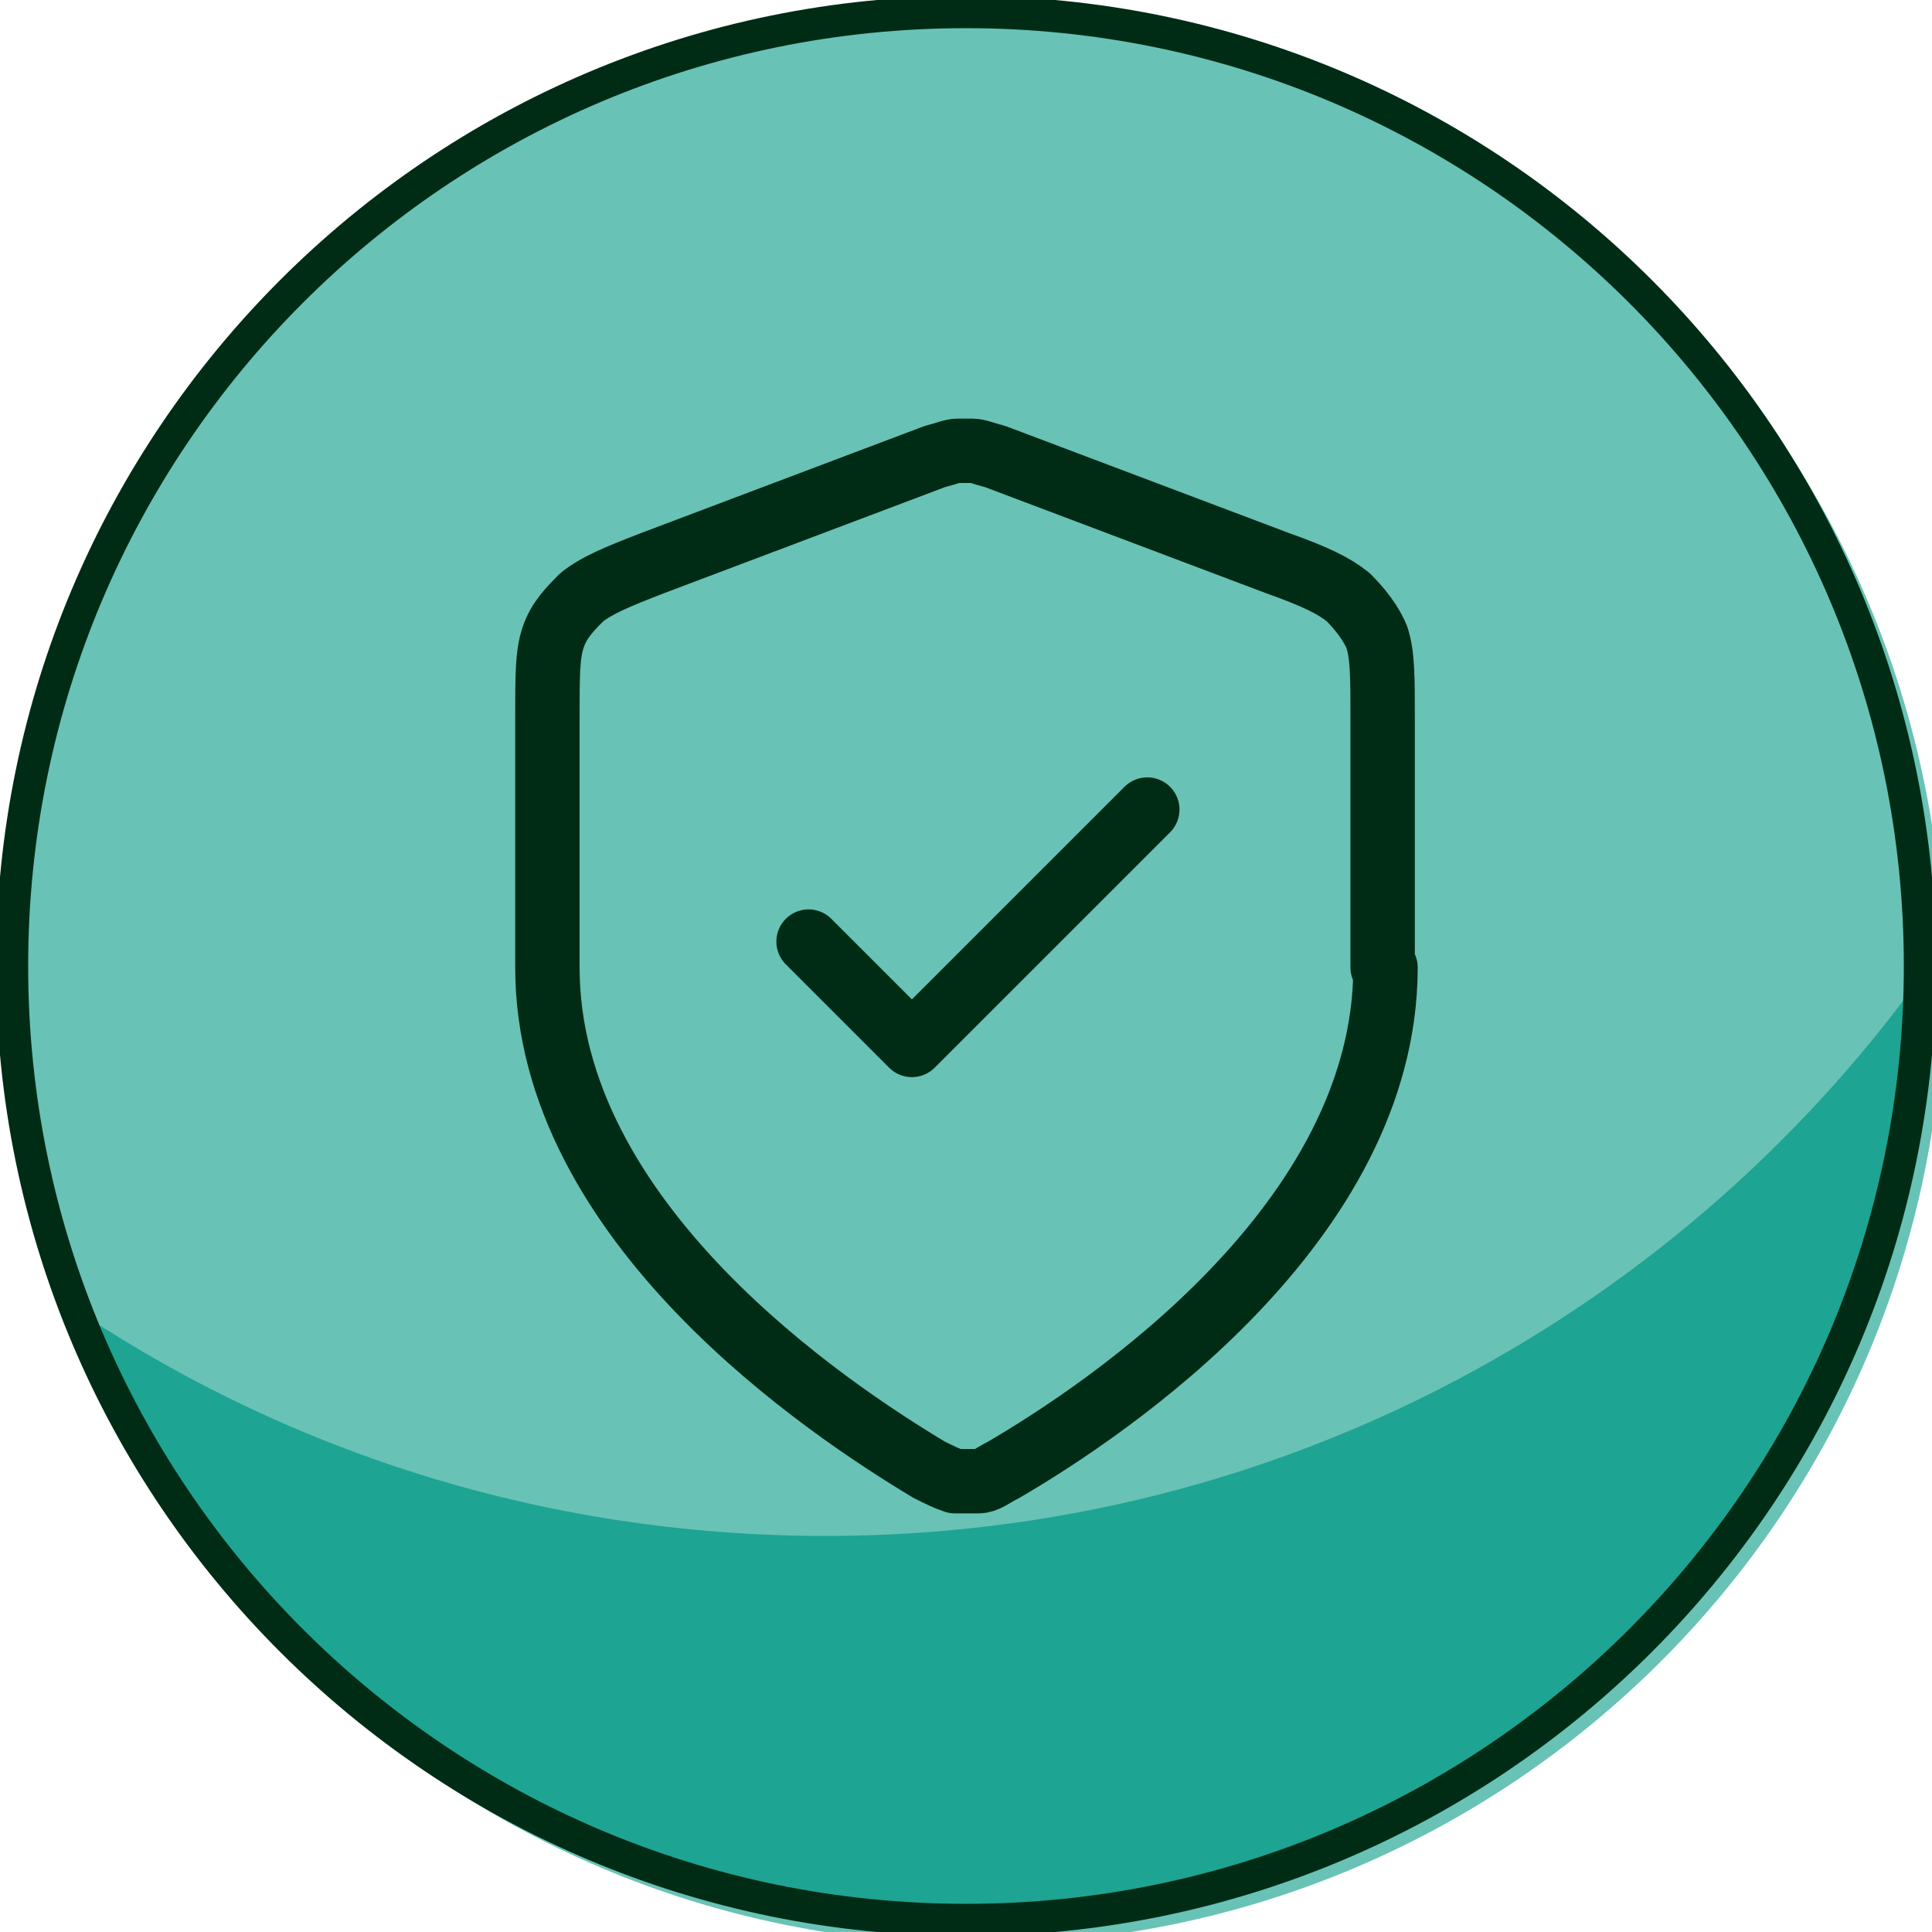 <svg width="60" height="60" viewBox="0 0 60 60" fill="none" xmlns="http://www.w3.org/2000/svg">
<g id="Secured and trusted 2" clip-path="url(#clip0_841_9756)">
<path id="Vector" d="M30.375 60.375C46.944 60.375 60.375 46.944 60.375 30.375C60.375 13.806 46.944 0.375 30.375 0.375C13.806 0.375 0.375 13.806 0.375 30.375C0.375 46.944 13.806 60.375 30.375 60.375Z" fill="#69C2B6"/>
<g id="Group">
<path id="Vector_2" d="M60 29.85V30C60 46.575 46.575 60 30 60C17.1 60 6.075 51.825 1.875 40.35C8.625 45 16.8 47.7 25.65 47.7C39.825 47.7 52.425 40.65 60 29.85Z" fill="#1EA492"/>
</g>
<path id="Vector_3" d="M30 59.625C46.361 59.625 59.625 46.361 59.625 30C59.625 13.639 46.361 0.375 30 0.375C13.639 0.375 0.375 13.639 0.375 30C0.375 46.361 13.639 59.625 30 59.625Z" stroke="#002C15" stroke-miterlimit="10"/>
<path id="Vector_4" d="M25.111 29.242L28.32 32.451L35.63 25.142M43.028 30.045C43.028 37.978 34.382 43.772 31.173 45.644C30.816 45.822 30.638 46 30.37 46C30.192 46 29.925 46 29.657 46C29.39 45.911 29.212 45.822 28.855 45.644C25.735 43.772 17 37.978 17 30.045V22.29C17 20.953 17 20.329 17.178 19.794C17.357 19.259 17.713 18.902 18.07 18.546C18.515 18.189 19.139 17.922 20.298 17.476L29.033 14.178C29.39 14.089 29.568 14 29.747 14C29.925 14 30.014 14 30.192 14C30.37 14 30.549 14.089 30.905 14.178L39.641 17.476C40.889 17.922 41.423 18.189 41.869 18.546C42.226 18.902 42.582 19.348 42.76 19.794C42.939 20.329 42.939 21.042 42.939 22.29V30.045H43.028Z" stroke="#002C15" stroke-width="2" stroke-linecap="round" stroke-linejoin="round"/>
</g>
<defs>
<clipPath id="clip0_841_9756">
<rect width="60" height="60" fill="white"/>
</clipPath>
</defs>
</svg>
